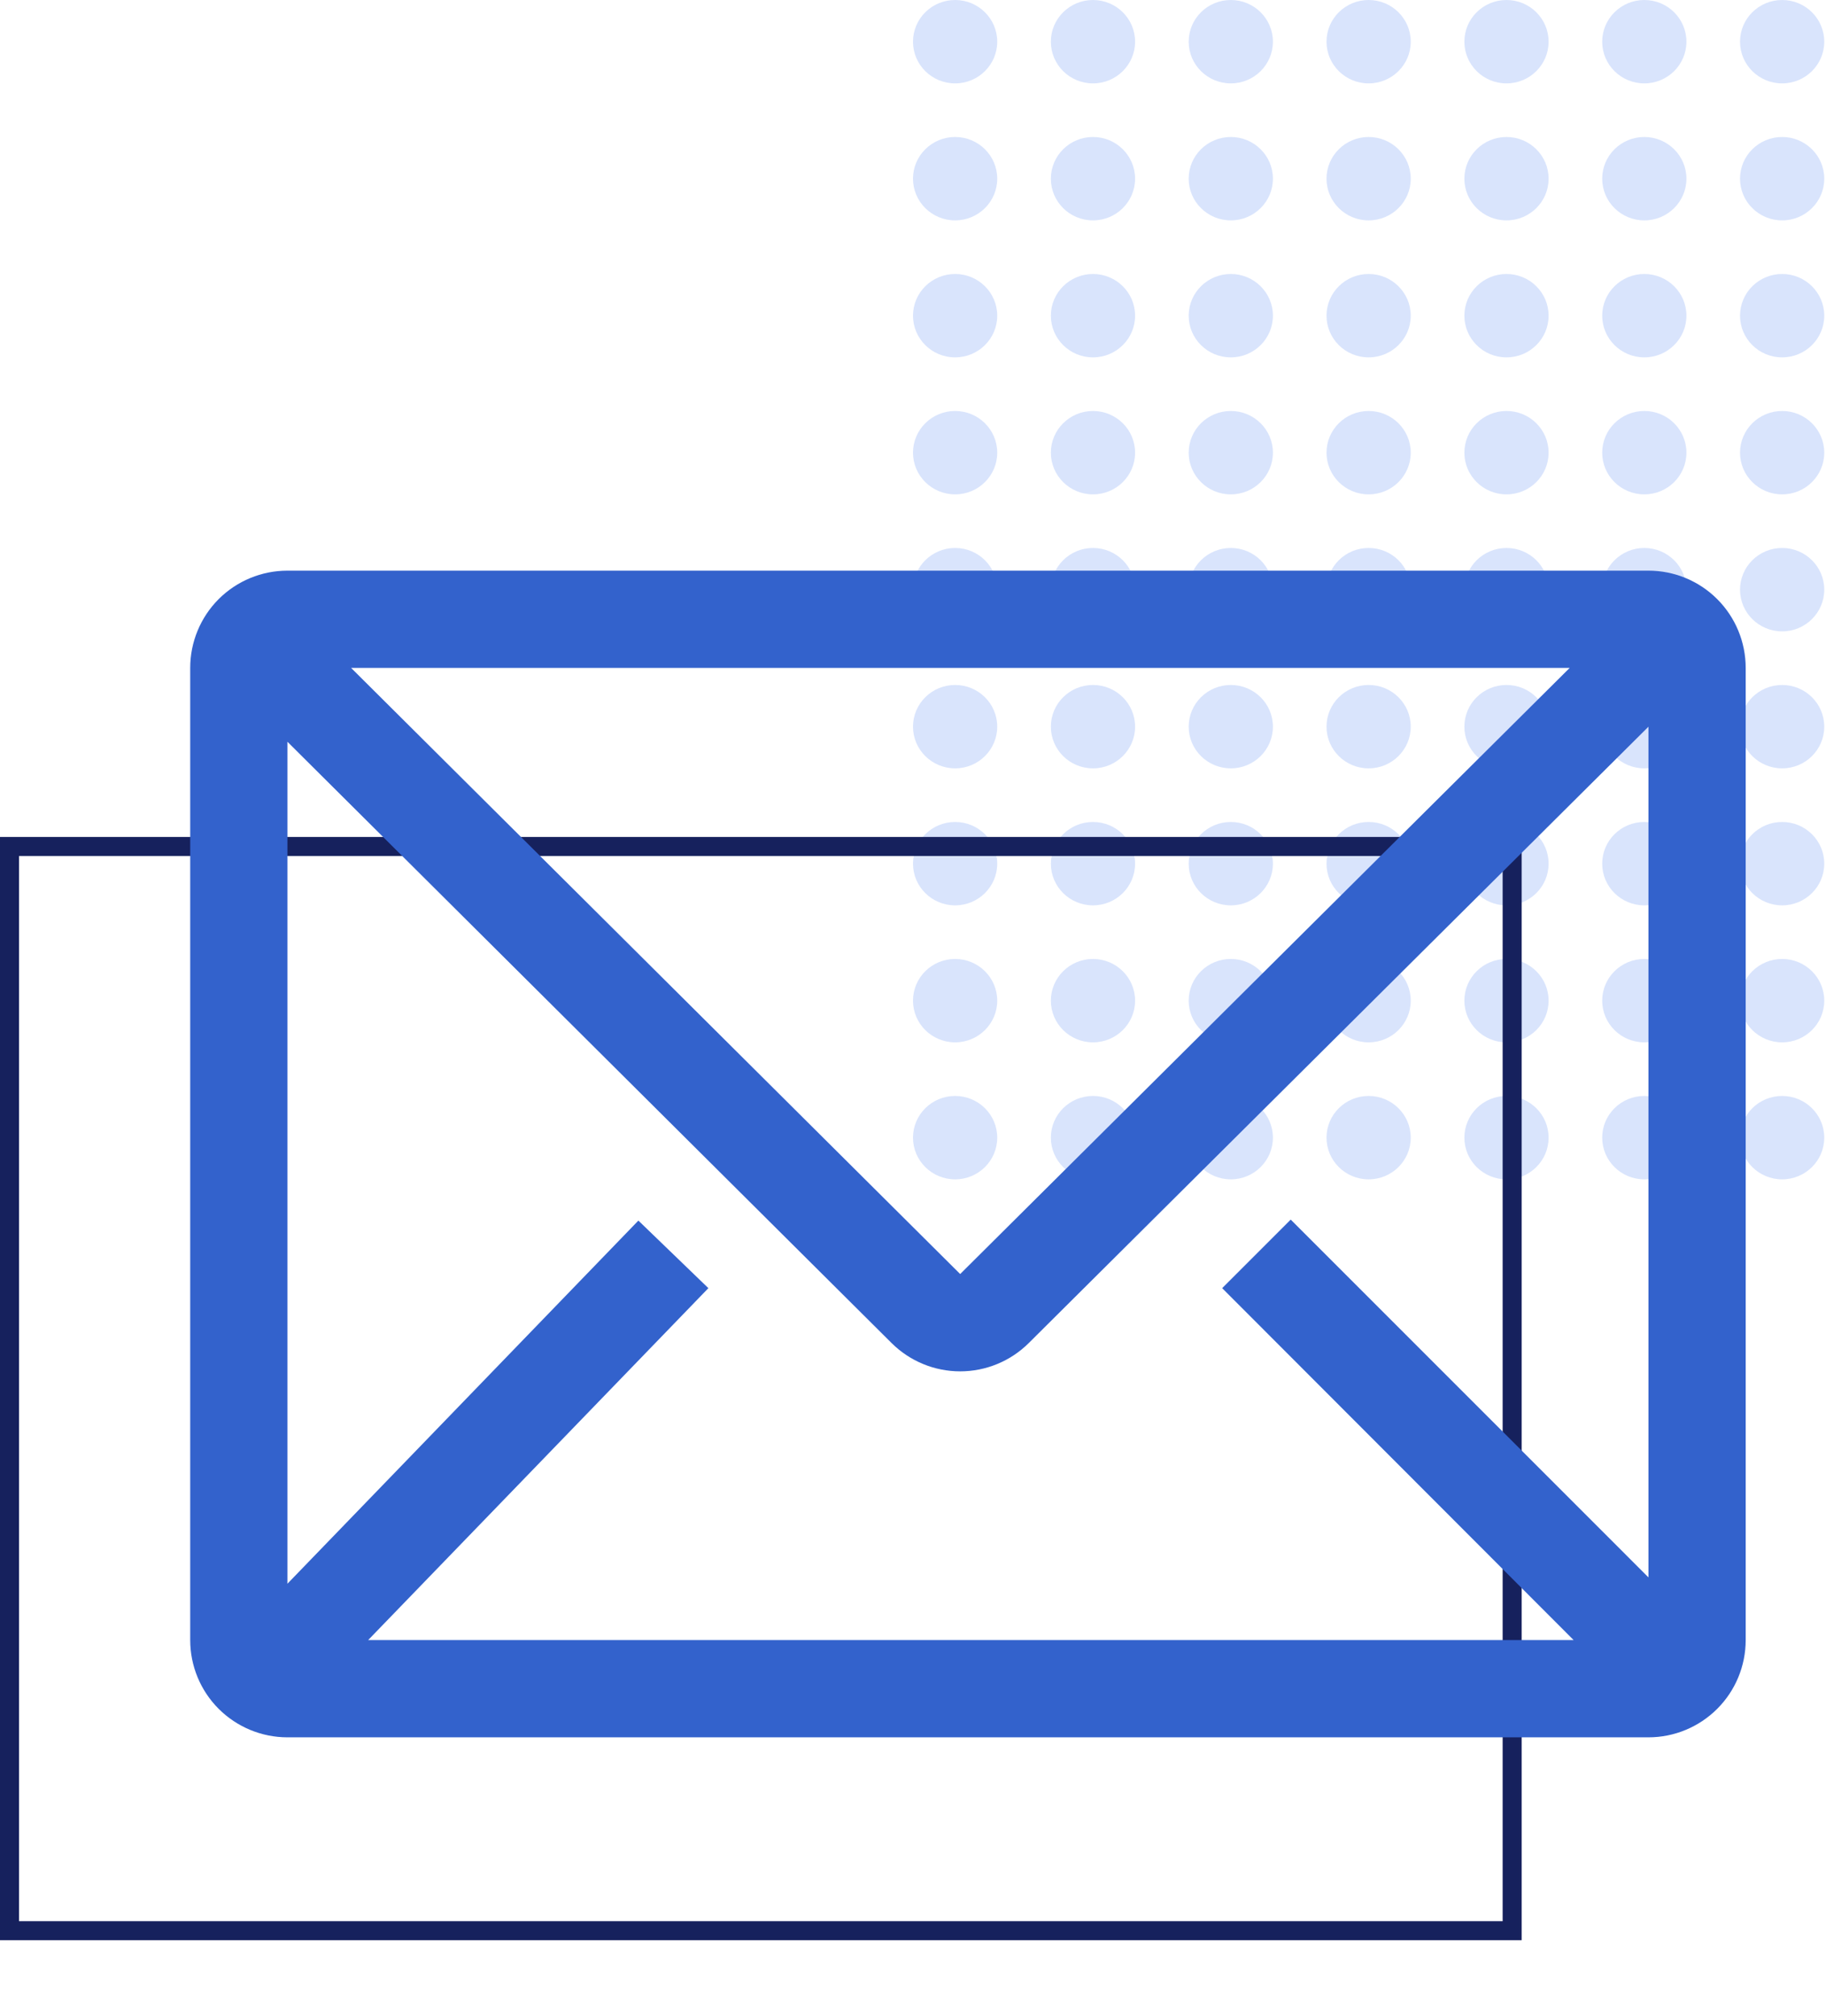 <svg width="48" height="53" viewBox="0 0 48 53" fill="none" xmlns="http://www.w3.org/2000/svg">
<ellipse cx="25.107" cy="29.904" rx="1.096" ry="1.107" transform="rotate(-90 25.107 29.904)" fill="#D9E4FC"/>
<ellipse cx="25.107" cy="26.303" rx="1.096" ry="1.107" transform="rotate(-90 25.107 26.303)" fill="#D9E4FC"/>
<ellipse cx="25.107" cy="22.702" rx="1.096" ry="1.107" transform="rotate(-90 25.107 22.702)" fill="#D9E4FC"/>
<ellipse cx="25.107" cy="19.101" rx="1.096" ry="1.107" transform="rotate(-90 25.107 19.101)" fill="#D9E4FC"/>
<ellipse cx="25.107" cy="15.5" rx="1.096" ry="1.107" transform="rotate(-90 25.107 15.5)" fill="#D9E4FC"/>
<ellipse cx="25.107" cy="11.899" rx="1.096" ry="1.107" transform="rotate(-90 25.107 11.899)" fill="#D9E4FC"/>
<ellipse cx="25.107" cy="8.298" rx="1.096" ry="1.107" transform="rotate(-90 25.107 8.298)" fill="#D9E4FC"/>
<ellipse cx="25.107" cy="4.697" rx="1.096" ry="1.107" transform="rotate(-90 25.107 4.697)" fill="#D9E4FC"/>
<ellipse cx="25.107" cy="1.096" rx="1.096" ry="1.107" transform="rotate(-90 25.107 1.096)" fill="#D9E4FC"/>
<ellipse cx="28.731" cy="29.904" rx="1.096" ry="1.107" transform="rotate(-90 28.731 29.904)" fill="#D9E4FC"/>
<ellipse cx="28.731" cy="26.303" rx="1.096" ry="1.107" transform="rotate(-90 28.731 26.303)" fill="#D9E4FC"/>
<ellipse cx="28.731" cy="22.702" rx="1.096" ry="1.107" transform="rotate(-90 28.731 22.702)" fill="#D9E4FC"/>
<ellipse cx="28.731" cy="19.101" rx="1.096" ry="1.107" transform="rotate(-90 28.731 19.101)" fill="#D9E4FC"/>
<ellipse cx="28.731" cy="15.5" rx="1.096" ry="1.107" transform="rotate(-90 28.731 15.5)" fill="#D9E4FC"/>
<ellipse cx="28.731" cy="11.899" rx="1.096" ry="1.107" transform="rotate(-90 28.731 11.899)" fill="#D9E4FC"/>
<ellipse cx="28.731" cy="8.298" rx="1.096" ry="1.107" transform="rotate(-90 28.731 8.298)" fill="#D9E4FC"/>
<ellipse cx="28.731" cy="4.697" rx="1.096" ry="1.107" transform="rotate(-90 28.731 4.697)" fill="#D9E4FC"/>
<ellipse cx="28.731" cy="1.096" rx="1.096" ry="1.107" transform="rotate(-90 28.731 1.096)" fill="#D9E4FC"/>
<ellipse cx="32.354" cy="29.904" rx="1.096" ry="1.107" transform="rotate(-90 32.354 29.904)" fill="#D9E4FC"/>
<ellipse cx="32.354" cy="26.303" rx="1.096" ry="1.107" transform="rotate(-90 32.354 26.303)" fill="#D9E4FC"/>
<ellipse cx="32.354" cy="22.702" rx="1.096" ry="1.107" transform="rotate(-90 32.354 22.702)" fill="#D9E4FC"/>
<ellipse cx="32.354" cy="19.101" rx="1.096" ry="1.107" transform="rotate(-90 32.354 19.101)" fill="#D9E4FC"/>
<ellipse cx="32.354" cy="15.5" rx="1.096" ry="1.107" transform="rotate(-90 32.354 15.5)" fill="#D9E4FC"/>
<ellipse cx="32.354" cy="11.899" rx="1.096" ry="1.107" transform="rotate(-90 32.354 11.899)" fill="#D9E4FC"/>
<ellipse cx="32.354" cy="8.298" rx="1.096" ry="1.107" transform="rotate(-90 32.354 8.298)" fill="#D9E4FC"/>
<ellipse cx="32.354" cy="4.697" rx="1.096" ry="1.107" transform="rotate(-90 32.354 4.697)" fill="#D9E4FC"/>
<ellipse cx="32.354" cy="1.096" rx="1.096" ry="1.107" transform="rotate(-90 32.354 1.096)" fill="#D9E4FC"/>
<ellipse cx="35.977" cy="29.904" rx="1.096" ry="1.107" transform="rotate(-90 35.977 29.904)" fill="#D9E4FC"/>
<ellipse cx="35.977" cy="26.303" rx="1.096" ry="1.107" transform="rotate(-90 35.977 26.303)" fill="#D9E4FC"/>
<ellipse cx="35.977" cy="22.702" rx="1.096" ry="1.107" transform="rotate(-90 35.977 22.702)" fill="#D9E4FC"/>
<ellipse cx="35.977" cy="19.101" rx="1.096" ry="1.107" transform="rotate(-90 35.977 19.101)" fill="#D9E4FC"/>
<ellipse cx="35.977" cy="15.5" rx="1.096" ry="1.107" transform="rotate(-90 35.977 15.5)" fill="#D9E4FC"/>
<ellipse cx="35.977" cy="11.899" rx="1.096" ry="1.107" transform="rotate(-90 35.977 11.899)" fill="#D9E4FC"/>
<ellipse cx="35.977" cy="8.298" rx="1.096" ry="1.107" transform="rotate(-90 35.977 8.298)" fill="#D9E4FC"/>
<ellipse cx="35.977" cy="4.697" rx="1.096" ry="1.107" transform="rotate(-90 35.977 4.697)" fill="#D9E4FC"/>
<ellipse cx="35.977" cy="1.096" rx="1.096" ry="1.107" transform="rotate(-90 35.977 1.096)" fill="#D9E4FC"/>
<ellipse cx="39.601" cy="29.904" rx="1.096" ry="1.107" transform="rotate(-90 39.601 29.904)" fill="#D9E4FC"/>
<ellipse cx="39.601" cy="26.303" rx="1.096" ry="1.107" transform="rotate(-90 39.601 26.303)" fill="#D9E4FC"/>
<ellipse cx="39.601" cy="22.702" rx="1.096" ry="1.107" transform="rotate(-90 39.601 22.702)" fill="#D9E4FC"/>
<ellipse cx="39.601" cy="19.101" rx="1.096" ry="1.107" transform="rotate(-90 39.601 19.101)" fill="#D9E4FC"/>
<ellipse cx="39.601" cy="15.5" rx="1.096" ry="1.107" transform="rotate(-90 39.601 15.5)" fill="#D9E4FC"/>
<ellipse cx="39.601" cy="11.899" rx="1.096" ry="1.107" transform="rotate(-90 39.601 11.899)" fill="#D9E4FC"/>
<ellipse cx="39.601" cy="8.298" rx="1.096" ry="1.107" transform="rotate(-90 39.601 8.298)" fill="#D9E4FC"/>
<ellipse cx="39.601" cy="4.697" rx="1.096" ry="1.107" transform="rotate(-90 39.601 4.697)" fill="#D9E4FC"/>
<ellipse cx="39.601" cy="1.096" rx="1.096" ry="1.107" transform="rotate(-90 39.601 1.096)" fill="#D9E4FC"/>
<ellipse cx="43.224" cy="29.904" rx="1.096" ry="1.107" transform="rotate(-90 43.224 29.904)" fill="#D9E4FC"/>
<ellipse cx="43.224" cy="26.303" rx="1.096" ry="1.107" transform="rotate(-90 43.224 26.303)" fill="#D9E4FC"/>
<ellipse cx="43.224" cy="22.702" rx="1.096" ry="1.107" transform="rotate(-90 43.224 22.702)" fill="#D9E4FC"/>
<ellipse cx="43.224" cy="19.101" rx="1.096" ry="1.107" transform="rotate(-90 43.224 19.101)" fill="#D9E4FC"/>
<ellipse cx="43.224" cy="15.5" rx="1.096" ry="1.107" transform="rotate(-90 43.224 15.5)" fill="#D9E4FC"/>
<ellipse cx="43.224" cy="11.899" rx="1.096" ry="1.107" transform="rotate(-90 43.224 11.899)" fill="#D9E4FC"/>
<ellipse cx="43.224" cy="8.298" rx="1.096" ry="1.107" transform="rotate(-90 43.224 8.298)" fill="#D9E4FC"/>
<ellipse cx="43.224" cy="4.697" rx="1.096" ry="1.107" transform="rotate(-90 43.224 4.697)" fill="#D9E4FC"/>
<ellipse cx="43.224" cy="1.096" rx="1.096" ry="1.107" transform="rotate(-90 43.224 1.096)" fill="#D9E4FC"/>
<ellipse cx="46.847" cy="29.904" rx="1.096" ry="1.107" transform="rotate(-90 46.847 29.904)" fill="#D9E4FC"/>
<ellipse cx="46.847" cy="26.303" rx="1.096" ry="1.107" transform="rotate(-90 46.847 26.303)" fill="#D9E4FC"/>
<ellipse cx="46.847" cy="22.702" rx="1.096" ry="1.107" transform="rotate(-90 46.847 22.702)" fill="#D9E4FC"/>
<ellipse cx="46.847" cy="19.101" rx="1.096" ry="1.107" transform="rotate(-90 46.847 19.101)" fill="#D9E4FC"/>
<ellipse cx="46.847" cy="15.5" rx="1.096" ry="1.107" transform="rotate(-90 46.847 15.5)" fill="#D9E4FC"/>
<ellipse cx="46.847" cy="11.899" rx="1.096" ry="1.107" transform="rotate(-90 46.847 11.899)" fill="#D9E4FC"/>
<ellipse cx="46.847" cy="8.298" rx="1.096" ry="1.107" transform="rotate(-90 46.847 8.298)" fill="#D9E4FC"/>
<ellipse cx="46.847" cy="4.697" rx="1.096" ry="1.107" transform="rotate(-90 46.847 4.697)" fill="#D9E4FC"/>
<ellipse cx="46.847" cy="1.096" rx="1.096" ry="1.107" transform="rotate(-90 46.847 1.096)" fill="#D9E4FC"/>
<rect x="0.25" y="22.25" width="39.5" height="28.5" stroke="#16215D" stroke-width="0.5"/>
<path d="M43.333 15H7.556C6.878 15 6.228 15.269 5.748 15.748C5.269 16.228 5 16.878 5 17.556V43.111C5 43.789 5.269 44.439 5.748 44.918C6.228 45.397 6.878 45.667 7.556 45.667H43.333C44.011 45.667 44.661 45.397 45.14 44.918C45.62 44.439 45.889 43.789 45.889 43.111V17.556C45.889 16.878 45.62 16.228 45.14 15.748C44.661 15.269 44.011 15 43.333 15ZM41.366 43.111H9.677L18.621 33.86L16.781 32.084L7.556 41.629V19.498L23.438 35.304C23.917 35.78 24.565 36.047 25.24 36.047C25.915 36.047 26.563 35.78 27.042 35.304L43.333 19.102V41.463L33.929 32.058L32.127 33.86L41.366 43.111ZM9.229 17.556H41.263L25.24 33.489L9.229 17.556Z" fill="#3362CC"/>
</svg>
